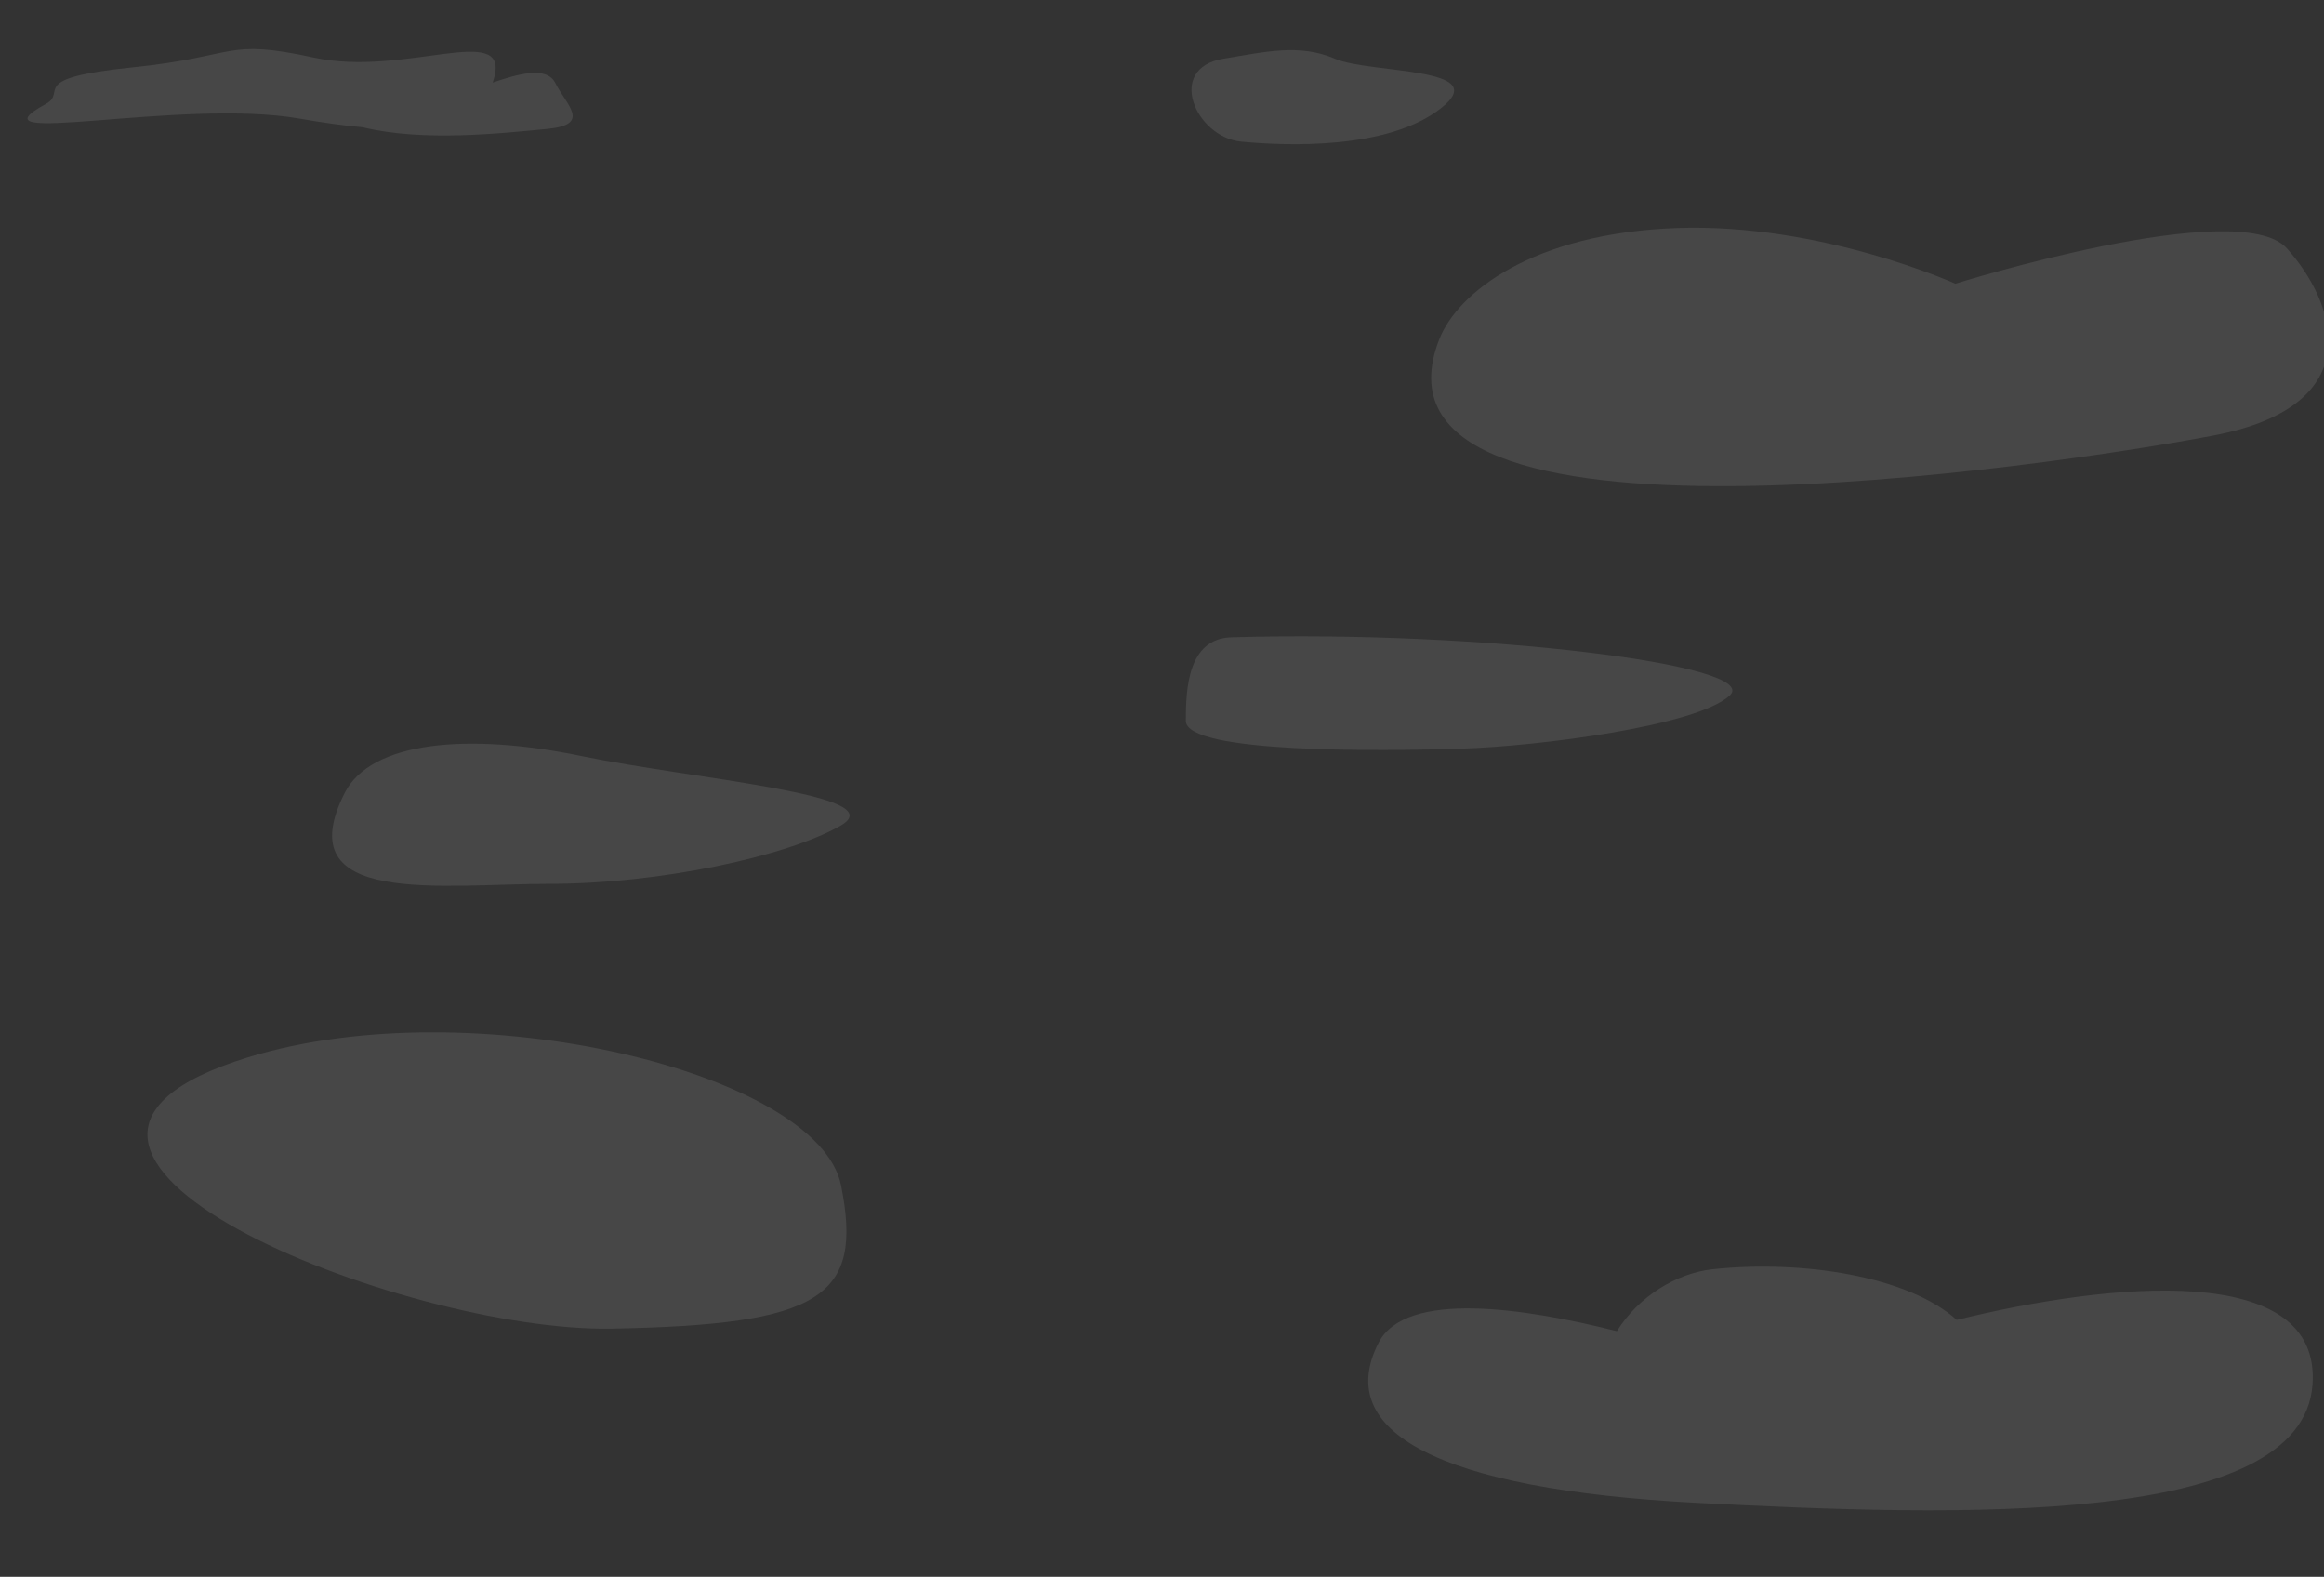 <?xml version="1.0" encoding="utf-8"?>
<!-- Generator: Adobe Illustrator 16.0.0, SVG Export Plug-In . SVG Version: 6.00 Build 0)  -->
<!DOCTYPE svg PUBLIC "-//W3C//DTD SVG 1.1//EN" "http://www.w3.org/Graphics/SVG/1.1/DTD/svg11.dtd">
<svg version="1.1" id="Layer_1" xmlns="http://www.w3.org/2000/svg" xmlns:xlink="http://www.w3.org/1999/xlink" x="0px" y="0px"
	 width="600px" height="407px" viewBox="0 0 600 407" enable-background="new 0 0 600 407" xml:space="preserve">
<rect x="0" y="0" width="600" height="407" fill="#333333" stroke="none"/>
<g opacity="0.1">
	<path fill="#FFFFFF" d="M77.305,30.606c5.982,1.048,11.413,1.802,16.317,2.238c0.006,0.001,0.011,0.003,0.017,0.005
		c15.705,3.816,35.911,1.534,47.556,0.434c11.645-1.1,5.035-6.139,2.203-11.804c-2.259-4.519-9.524-2.429-16.206-0.164
		c0.174-0.509,0.335-1.03,0.469-1.575c3.462-14.013-23.29,0.165-46.579-4.871c-23.29-5.035-19.198-0.314-46.895,2.518
		C6.491,20.22,17.594,23.7,11.842,26.83C-9.56,38.475,46.776,25.256,77.305,30.606z"/>
	<path fill="#FFFFFF" d="M505.172,340.676c-12.57-11.354-40.087-15.532-63.022-13.074c-9.222,0.987-19.101,6.961-24.711,15.986
		c-23.796-5.996-54.522-10.626-61.507,2.955c-11.758,22.861,15.022,37.883,82.299,41.365c67.275,3.482,156.106,6.315,158.799-30.493
		C599.37,325.426,544.799,330.961,505.172,340.676z"/>
	<path fill="#FFFFFF" d="M590.385,64.079c-12.41-13.716-85.564,9.145-85.564,9.145s-34.618-15.676-71.849-14.37
		c-37.229,1.306-56.685,16.696-61.397,28.739c-23.514,60.091,158.72,32.658,199.869,24.82
		C612.593,104.575,602.795,77.795,590.385,64.079z"/>
	<path fill="#FFFFFF" d="M320.445,36.555c11.757,1.129,37.884,2.137,51.601-8.64c13.716-10.778-18.289-8.817-27.434-12.769
		s-18.115-1.738-28.739,0C300.881,17.599,308.688,35.426,320.445,36.555z"/>
	<path fill="#FFFFFF" d="M317.905,164.495c-11.124,0.325-11.757,13.063-11.757,21.554s50.946,7.839,71.194,7.186
		s60.745-5.879,69.235-13.717C455.069,171.68,382.594,162.599,317.905,164.495z"/>
</g>
<path opacity="0.1" fill="#FFFFFF" d="M89,204.646c6.798-13.38,32-15.523,61-9.523s81,10,67,18s-47,15-75,15S74,234.169,89,204.646z
	"/>
<path opacity="0.1" fill="#FFFFFF" d="M63.958,272.928c58.138-17.889,147.351,4,153.175,33s-5.175,36-59.175,37
	S-14.042,296.928,63.958,272.928z"/>
</svg>

